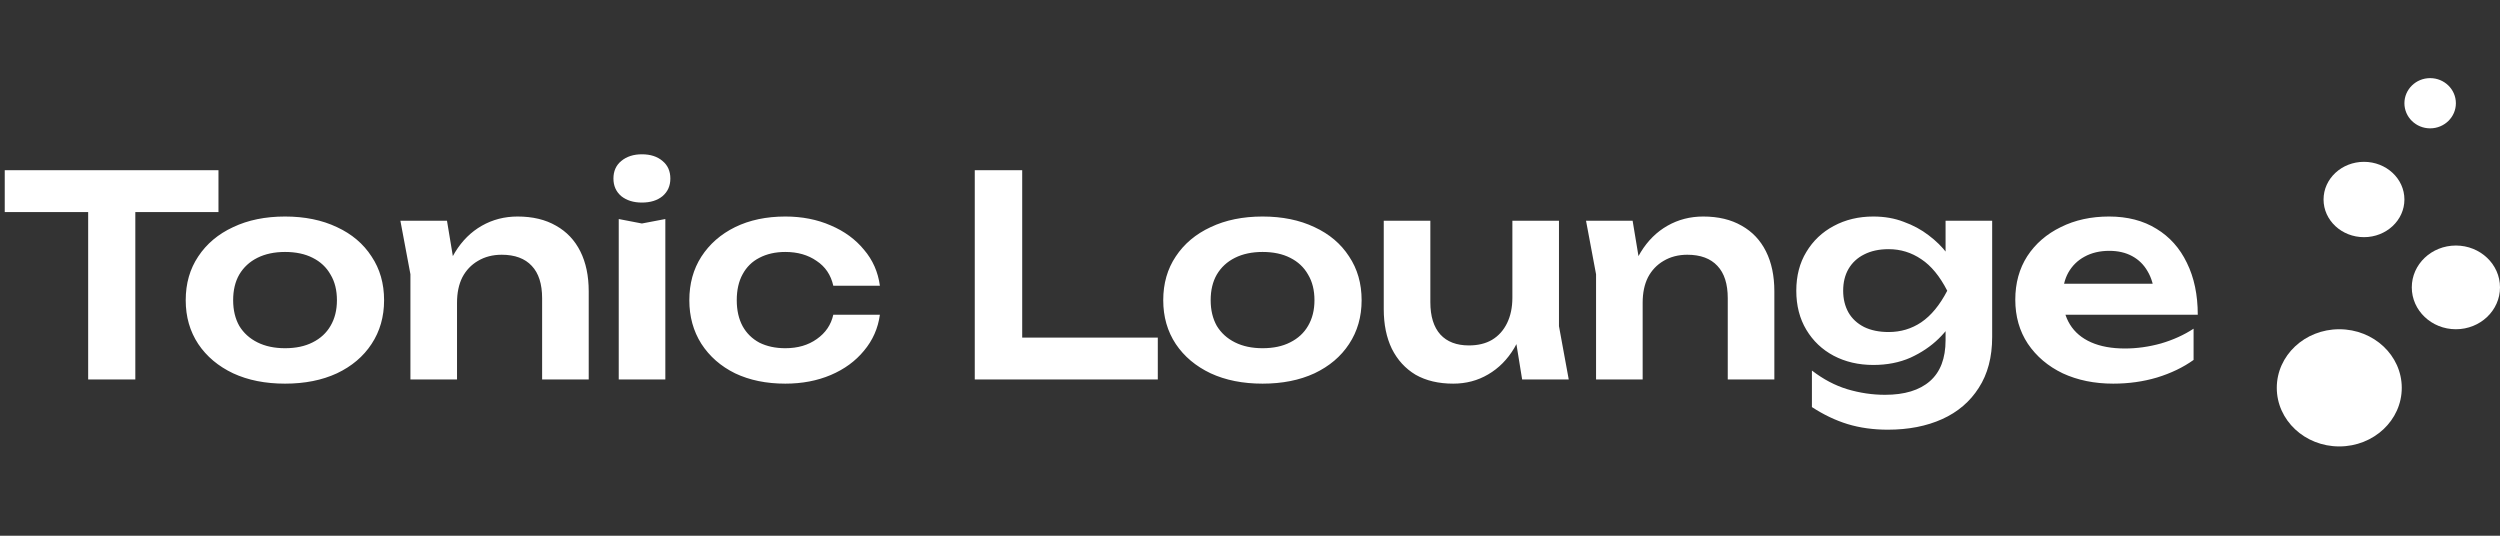 <svg width="224" height="48" viewBox="0 0 224 48" fill="none" xmlns="http://www.w3.org/2000/svg">
<rect x="0" y="0" width="224" height="48" fill="#333333" stroke="none"/>
<ellipse cx="209.599" cy="34.75" rx="5.599" ry="5.25" fill="white"/>
<ellipse cx="220.048" cy="25.75" rx="3.952" ry="3.75" fill="white"/>
<ellipse cx="211.813" cy="17.875" rx="3.623" ry="3.375" fill="white"/>
<ellipse cx="217.741" cy="9.25" rx="2.306" ry="2.25" fill="white"/>
<path d="M7.9 17.15H12.125V34H7.9V17.15ZM0.425 15.25H19.575V19H0.425V15.25ZM25.54 34.375C23.773 34.375 22.223 34.067 20.89 33.45C19.556 32.817 18.515 31.942 17.765 30.825C17.015 29.692 16.64 28.383 16.64 26.9C16.64 25.4 17.015 24.092 17.765 22.975C18.515 21.842 19.556 20.967 20.89 20.35C22.223 19.717 23.773 19.4 25.54 19.4C27.306 19.4 28.856 19.717 30.189 20.35C31.523 20.967 32.556 21.842 33.289 22.975C34.039 24.092 34.414 25.4 34.414 26.9C34.414 28.383 34.039 29.692 33.289 30.825C32.556 31.942 31.523 32.817 30.189 33.45C28.856 34.067 27.306 34.375 25.54 34.375ZM25.54 31.2C26.506 31.2 27.331 31.025 28.015 30.675C28.715 30.325 29.248 29.833 29.614 29.2C29.998 28.55 30.189 27.783 30.189 26.9C30.189 26 29.998 25.233 29.614 24.6C29.248 23.95 28.715 23.45 28.015 23.1C27.331 22.75 26.506 22.575 25.54 22.575C24.59 22.575 23.765 22.75 23.064 23.1C22.364 23.45 21.823 23.95 21.439 24.6C21.073 25.233 20.89 26 20.89 26.9C20.89 27.783 21.073 28.55 21.439 29.2C21.823 29.833 22.364 30.325 23.064 30.675C23.765 31.025 24.59 31.2 25.54 31.2ZM35.874 19.775H40.049L40.949 25.2V34H36.774V24.575L35.874 19.775ZM46.374 19.4C47.724 19.4 48.874 19.675 49.824 20.225C50.774 20.758 51.499 21.525 51.999 22.525C52.499 23.525 52.749 24.717 52.749 26.1V34H48.574V26.725C48.574 25.442 48.265 24.475 47.649 23.825C47.032 23.158 46.132 22.825 44.949 22.825C44.149 22.825 43.44 23.008 42.824 23.375C42.224 23.725 41.757 24.217 41.424 24.85C41.107 25.483 40.949 26.242 40.949 27.125L39.574 26.4C39.74 24.9 40.14 23.633 40.774 22.6C41.407 21.567 42.207 20.775 43.174 20.225C44.14 19.675 45.207 19.4 46.374 19.4ZM55.439 19.625L57.514 20.025L59.614 19.625V34H55.439V19.625ZM57.514 18.15C56.764 18.15 56.148 17.958 55.664 17.575C55.198 17.175 54.964 16.65 54.964 16C54.964 15.333 55.198 14.808 55.664 14.425C56.148 14.025 56.764 13.825 57.514 13.825C58.281 13.825 58.898 14.025 59.364 14.425C59.831 14.808 60.064 15.333 60.064 16C60.064 16.65 59.831 17.175 59.364 17.575C58.898 17.958 58.281 18.15 57.514 18.15ZM78.838 28.2C78.672 29.417 78.197 30.492 77.413 31.425C76.647 32.358 75.655 33.083 74.439 33.6C73.222 34.117 71.864 34.375 70.364 34.375C68.663 34.375 67.163 34.067 65.864 33.45C64.58 32.817 63.572 31.933 62.839 30.8C62.122 29.667 61.764 28.367 61.764 26.9C61.764 25.417 62.122 24.117 62.839 23C63.572 21.867 64.58 20.983 65.864 20.35C67.163 19.717 68.663 19.4 70.364 19.4C71.864 19.4 73.222 19.667 74.439 20.2C75.655 20.717 76.647 21.442 77.413 22.375C78.197 23.292 78.672 24.367 78.838 25.6H74.663C74.447 24.633 73.947 23.892 73.163 23.375C72.397 22.842 71.463 22.575 70.364 22.575C69.48 22.575 68.705 22.75 68.038 23.1C67.388 23.433 66.888 23.925 66.538 24.575C66.189 25.208 66.013 25.983 66.013 26.9C66.013 27.8 66.189 28.575 66.538 29.225C66.888 29.858 67.388 30.35 68.038 30.7C68.705 31.033 69.48 31.2 70.364 31.2C71.48 31.2 72.422 30.925 73.189 30.375C73.972 29.825 74.463 29.1 74.663 28.2H78.838ZM91.589 15.25V32.125L89.664 30.25H103.739V34H87.339V15.25H91.589ZM113.126 34.375C111.36 34.375 109.81 34.067 108.476 33.45C107.143 32.817 106.101 31.942 105.351 30.825C104.601 29.692 104.226 28.383 104.226 26.9C104.226 25.4 104.601 24.092 105.351 22.975C106.101 21.842 107.143 20.967 108.476 20.35C109.81 19.717 111.36 19.4 113.126 19.4C114.893 19.4 116.443 19.717 117.776 20.35C119.11 20.967 120.143 21.842 120.876 22.975C121.626 24.092 122.001 25.4 122.001 26.9C122.001 28.383 121.626 29.692 120.876 30.825C120.143 31.942 119.11 32.817 117.776 33.45C116.443 34.067 114.893 34.375 113.126 34.375ZM113.126 31.2C114.093 31.2 114.918 31.025 115.601 30.675C116.301 30.325 116.835 29.833 117.201 29.2C117.585 28.55 117.776 27.783 117.776 26.9C117.776 26 117.585 25.233 117.201 24.6C116.835 23.95 116.301 23.45 115.601 23.1C114.918 22.75 114.093 22.575 113.126 22.575C112.176 22.575 111.351 22.75 110.651 23.1C109.951 23.45 109.41 23.95 109.026 24.6C108.66 25.233 108.476 26 108.476 26.9C108.476 27.783 108.66 28.55 109.026 29.2C109.41 29.833 109.951 30.325 110.651 30.675C111.351 31.025 112.176 31.2 113.126 31.2ZM130.209 34.375C128.893 34.375 127.768 34.108 126.834 33.575C125.918 33.025 125.209 32.25 124.709 31.25C124.226 30.25 123.984 29.067 123.984 27.7V19.775H128.159V27.075C128.159 28.342 128.459 29.308 129.059 29.975C129.659 30.625 130.509 30.95 131.609 30.95C132.426 30.95 133.118 30.783 133.684 30.45C134.268 30.1 134.718 29.6 135.034 28.95C135.351 28.3 135.509 27.542 135.509 26.675L136.859 27.4C136.693 28.867 136.301 30.125 135.684 31.175C135.068 32.208 134.284 33 133.334 33.55C132.401 34.1 131.359 34.375 130.209 34.375ZM136.384 34L135.509 28.6V19.775H139.684V29.225L140.559 34H136.384ZM142.107 19.775H146.282L147.182 25.2V34H143.007V24.575L142.107 19.775ZM152.607 19.4C153.957 19.4 155.107 19.675 156.057 20.225C157.007 20.758 157.732 21.525 158.232 22.525C158.732 23.525 158.982 24.717 158.982 26.1V34H154.807V26.725C154.807 25.442 154.499 24.475 153.882 23.825C153.265 23.158 152.365 22.825 151.182 22.825C150.382 22.825 149.674 23.008 149.057 23.375C148.457 23.725 147.99 24.217 147.657 24.85C147.34 25.483 147.182 26.242 147.182 27.125L145.807 26.4C145.974 24.9 146.374 23.633 147.007 22.6C147.64 21.567 148.44 20.775 149.407 20.225C150.374 19.675 151.44 19.4 152.607 19.4ZM174.323 30.475V28L174.473 27.475V24.375L174.323 23.85V19.775H178.498V30.2C178.498 32 178.098 33.517 177.298 34.75C176.514 35.983 175.423 36.917 174.023 37.55C172.623 38.183 170.998 38.5 169.148 38.5C167.848 38.5 166.648 38.333 165.548 38C164.464 37.667 163.398 37.158 162.348 36.475V33.2C163.364 33.983 164.423 34.542 165.523 34.875C166.639 35.208 167.764 35.375 168.898 35.375C170.648 35.375 171.989 34.967 172.923 34.15C173.856 33.333 174.323 32.108 174.323 30.475ZM167.848 32.7C166.531 32.7 165.348 32.425 164.298 31.875C163.264 31.325 162.448 30.55 161.848 29.55C161.248 28.55 160.948 27.383 160.948 26.05C160.948 24.717 161.248 23.558 161.848 22.575C162.448 21.575 163.264 20.8 164.298 20.25C165.348 19.683 166.531 19.4 167.848 19.4C168.848 19.4 169.756 19.558 170.573 19.875C171.406 20.175 172.148 20.575 172.798 21.075C173.464 21.575 174.023 22.125 174.473 22.725C174.923 23.308 175.264 23.9 175.498 24.5C175.748 25.083 175.873 25.617 175.873 26.1C175.873 26.717 175.681 27.408 175.298 28.175C174.931 28.942 174.398 29.667 173.698 30.35C172.998 31.033 172.156 31.6 171.173 32.05C170.189 32.483 169.081 32.7 167.848 32.7ZM169.223 29.75C170.306 29.75 171.281 29.458 172.148 28.875C173.031 28.275 173.806 27.333 174.473 26.05C173.806 24.75 173.031 23.808 172.148 23.225C171.264 22.625 170.289 22.325 169.223 22.325C168.373 22.325 167.639 22.483 167.023 22.8C166.423 23.1 165.956 23.533 165.623 24.1C165.306 24.65 165.148 25.3 165.148 26.05C165.148 26.783 165.306 27.433 165.623 28C165.939 28.55 166.406 28.983 167.023 29.3C167.639 29.6 168.373 29.75 169.223 29.75ZM189.345 34.375C187.662 34.375 186.153 34.067 184.82 33.45C183.503 32.817 182.462 31.933 181.695 30.8C180.945 29.667 180.57 28.35 180.57 26.85C180.57 25.367 180.928 24.067 181.645 22.95C182.378 21.833 183.378 20.967 184.645 20.35C185.912 19.717 187.353 19.4 188.97 19.4C190.62 19.4 192.037 19.767 193.22 20.5C194.403 21.217 195.312 22.233 195.945 23.55C196.595 24.867 196.92 26.417 196.92 28.2H183.92V25.425H194.67L193.045 26.425C192.978 25.592 192.77 24.883 192.42 24.3C192.087 23.717 191.628 23.267 191.045 22.95C190.462 22.633 189.778 22.475 188.995 22.475C188.145 22.475 187.403 22.65 186.77 23C186.153 23.333 185.67 23.808 185.32 24.425C184.987 25.025 184.82 25.733 184.82 26.55C184.82 27.533 185.037 28.375 185.47 29.075C185.903 29.775 186.537 30.308 187.37 30.675C188.203 31.042 189.212 31.225 190.395 31.225C191.462 31.225 192.537 31.075 193.62 30.775C194.703 30.458 195.678 30.017 196.545 29.45V32.25C195.612 32.917 194.52 33.442 193.27 33.825C192.037 34.192 190.728 34.375 189.345 34.375Z" fill="white"/>
</svg>
